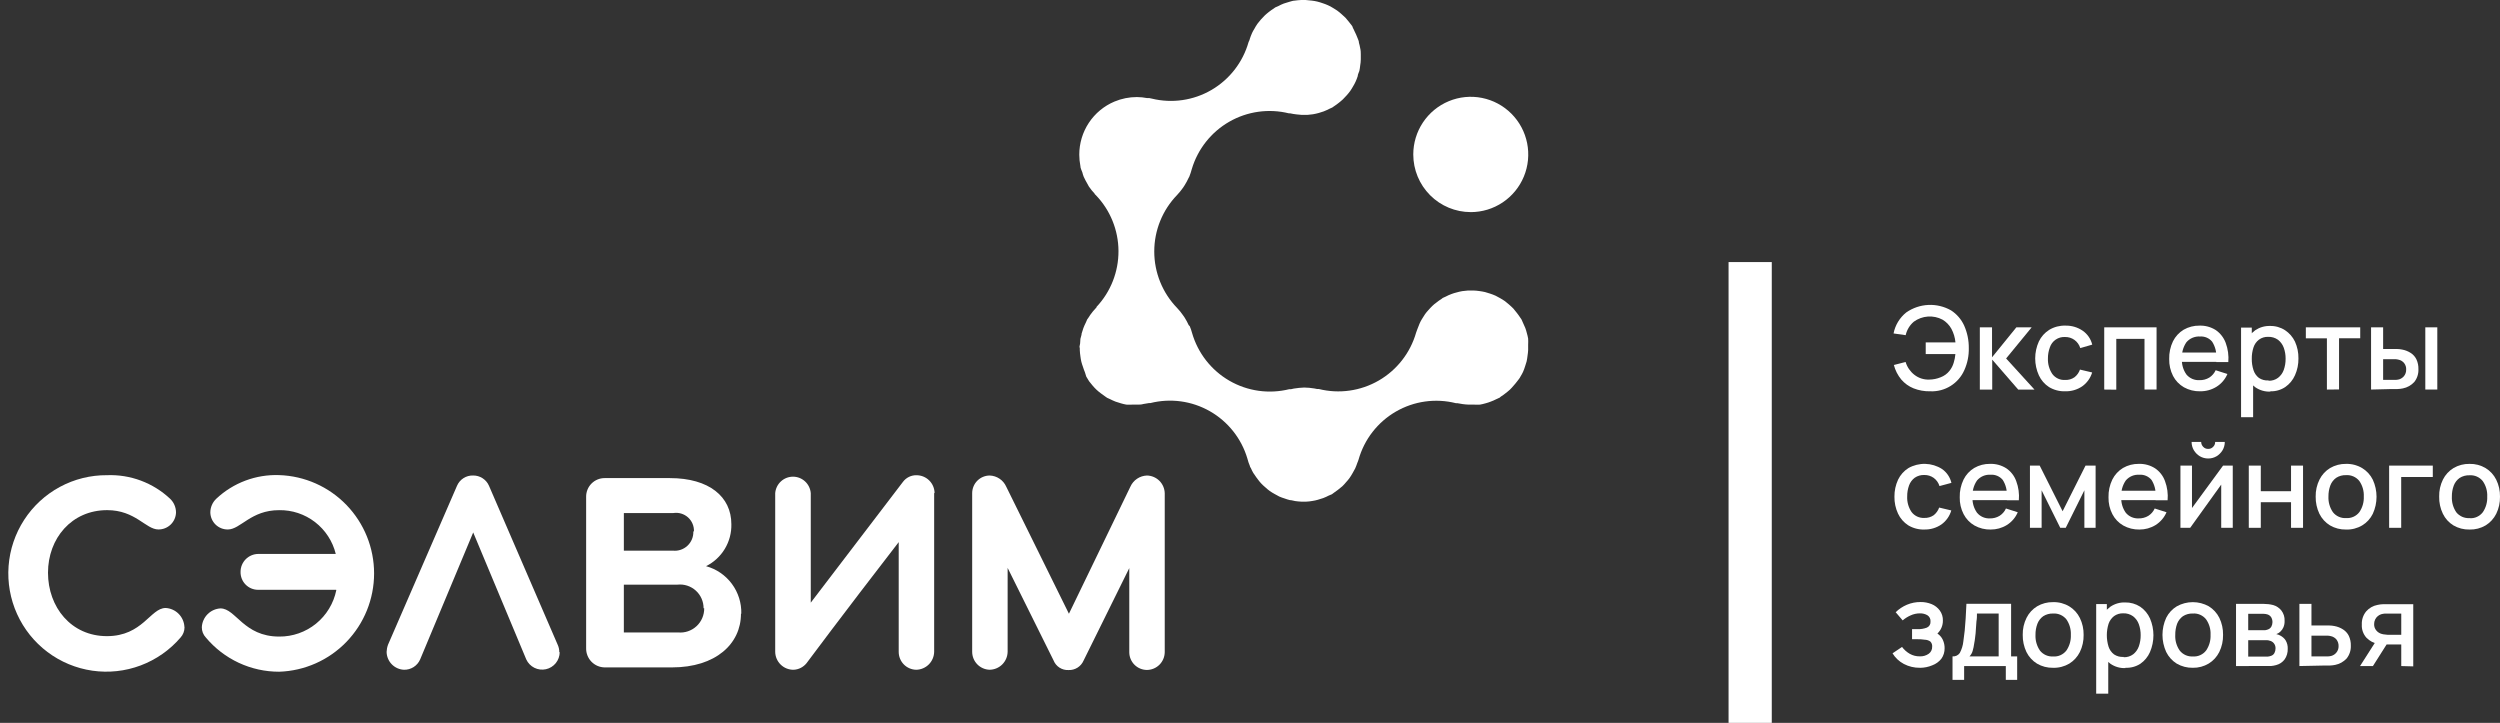 <svg width="249" height="72" xmlns="http://www.w3.org/2000/svg" fill="none">

 <rect width="100%" height="100%" fill="#333333" stroke="none"/>

 <g>
  <title>Layer 1</title>
  <path id="svg_1" fill="#ffffff" d="m18.367,62.429c-0.027,-0.488 -0.232,-0.949 -0.577,-1.295c-0.345,-0.346 -0.804,-0.552 -1.291,-0.579c-1.521,0 -2.286,2.805 -5.849,2.805c-3.562,0 -5.869,-2.887 -5.869,-6.316c0,-3.429 2.358,-6.234 5.89,-6.234c2.827,0 3.848,1.924 5.104,1.924c0.457,0.005 0.897,-0.17 1.226,-0.488c0.329,-0.318 0.519,-0.753 0.53,-1.211c-0.002,-0.255 -0.055,-0.508 -0.157,-0.742c-0.102,-0.234 -0.25,-0.445 -0.435,-0.62c-0.84,-0.787 -1.827,-1.399 -2.905,-1.802c-1.077,-0.402 -2.224,-0.587 -3.373,-0.542c-1.638,-0.012 -3.254,0.389 -4.697,1.167c-1.443,0.778 -2.667,1.909 -3.56,3.286c-0.893,1.378 -1.425,2.959 -1.548,4.597c-0.123,1.638 0.168,3.282 0.845,4.778c0.677,1.496 1.719,2.797 3.03,3.784c1.311,0.986 2.848,1.625 4.47,1.859c1.622,0.234 3.276,0.054 4.811,-0.523c1.534,-0.577 2.899,-1.531 3.969,-2.776c0.256,-0.279 0.398,-0.644 0.398,-1.024"/>
  <path id="svg_2" fill="#ffffff" d="m33.483,58.744l-7.768,0c-0.234,0.002 -0.465,-0.044 -0.681,-0.134c-0.216,-0.09 -0.411,-0.222 -0.575,-0.389c-0.164,-0.167 -0.292,-0.365 -0.378,-0.583c-0.086,-0.218 -0.127,-0.451 -0.122,-0.685c0,-0.469 0.184,-0.919 0.513,-1.252c0.329,-0.333 0.775,-0.523 1.243,-0.529l7.727,0c-0.309,-1.26 -1.036,-2.378 -2.062,-3.17c-1.025,-0.792 -2.288,-1.212 -3.583,-1.19c-2.817,0 -3.838,1.924 -5.104,1.924c-0.456,0.005 -0.895,-0.17 -1.222,-0.488c-0.327,-0.318 -0.515,-0.754 -0.523,-1.211c0.002,-0.255 0.055,-0.508 0.157,-0.742c0.102,-0.234 0.25,-0.445 0.435,-0.62c0.838,-0.788 1.823,-1.401 2.899,-1.805c1.076,-0.404 2.22,-0.591 3.368,-0.549c2.535,0.082 4.938,1.15 6.702,2.977c1.764,1.827 2.75,4.271 2.75,6.814c0,2.543 -0.986,4.987 -2.75,6.814c-1.764,1.827 -4.168,2.895 -6.702,2.977c-1.393,0.003 -2.769,-0.301 -4.032,-0.89c-1.263,-0.589 -2.381,-1.449 -3.276,-2.519c-0.26,-0.276 -0.403,-0.643 -0.398,-1.024c0.024,-0.487 0.228,-0.948 0.571,-1.294c0.343,-0.346 0.801,-0.552 1.287,-0.579c1.531,0 2.297,2.805 5.849,2.805c1.334,0.011 2.631,-0.444 3.668,-1.286c1.037,-0.842 1.75,-2.019 2.018,-3.33"/>
  <path id="svg_3" fill="#ffffff" d="m55.746,64.957c-0.003,0.397 -0.14,0.782 -0.39,1.091c-0.25,0.308 -0.597,0.523 -0.984,0.607c-0.387,0.085 -0.792,0.035 -1.147,-0.142c-0.355,-0.176 -0.64,-0.469 -0.807,-0.829l-5.287,-12.652l-5.287,12.652c-0.137,0.312 -0.364,0.575 -0.651,0.758c-0.287,0.182 -0.622,0.275 -0.962,0.266c-0.46,-0.021 -0.894,-0.217 -1.215,-0.548c-0.321,-0.331 -0.503,-0.772 -0.51,-1.234c0.009,-0.245 0.057,-0.487 0.143,-0.717l6.869,-15.825c0.133,-0.312 0.358,-0.577 0.644,-0.76c0.286,-0.183 0.62,-0.275 0.959,-0.264c0.335,-0.004 0.663,0.091 0.945,0.273c0.281,0.182 0.503,0.443 0.637,0.751l6.839,15.825c0.109,0.234 0.165,0.489 0.163,0.747"/>
  <path id="svg_4" fill="#ffffff" d="m73.833,61.129c0.029,-1.07 -0.302,-2.119 -0.939,-2.978c-0.637,-0.859 -1.542,-1.479 -2.572,-1.761c0.774,-0.384 1.423,-0.982 1.87,-1.724c0.447,-0.742 0.673,-1.596 0.651,-2.462c0,-2.723 -2.205,-4.586 -6.124,-4.586l-6.502,0c-0.243,0 -0.484,0.048 -0.708,0.142c-0.224,0.094 -0.428,0.231 -0.599,0.405c-0.171,0.173 -0.306,0.379 -0.397,0.605c-0.091,0.226 -0.137,0.468 -0.134,0.711l0,15.098c-0.005,0.495 0.185,0.972 0.529,1.327c0.344,0.355 0.815,0.559 1.308,0.567l6.716,0c4.348,0 6.869,-2.344 6.869,-5.343l0.031,0zm-4.777,-8.189c0.009,0.265 -0.039,0.528 -0.141,0.773c-0.102,0.245 -0.254,0.465 -0.448,0.645c-0.194,0.18 -0.423,0.317 -0.674,0.401c-0.251,0.084 -0.516,0.113 -0.779,0.085l-4.879,0l0,-3.746l4.94,0c0.257,-0.039 0.519,-0.021 0.769,0.053c0.249,0.074 0.479,0.202 0.674,0.374c0.195,0.173 0.349,0.386 0.453,0.626c0.103,0.239 0.153,0.498 0.146,0.759l-0.061,0.031zm1.082,7.646c0.004,0.335 -0.062,0.667 -0.194,0.974c-0.132,0.308 -0.327,0.584 -0.573,0.811c-0.246,0.227 -0.536,0.399 -0.852,0.506c-0.316,0.107 -0.652,0.146 -0.984,0.114l-5.4,0l0,-4.76l5.338,0c0.329,-0.036 0.662,-0.002 0.977,0.1c0.315,0.102 0.605,0.27 0.851,0.492c0.246,0.222 0.442,0.494 0.576,0.798c0.134,0.304 0.202,0.632 0.2,0.964"/>
  <path id="svg_5" fill="#ffffff" d="m93.042,49.123l0,15.804c-0.011,0.471 -0.202,0.919 -0.535,1.251c-0.333,0.332 -0.781,0.522 -1.251,0.53c-0.466,-0.008 -0.91,-0.199 -1.236,-0.532c-0.327,-0.333 -0.509,-0.782 -0.509,-1.249l0,-10.932c-5.798,7.503 -9.187,12.068 -9.187,12.068c-0.156,0.191 -0.35,0.347 -0.57,0.459c-0.22,0.111 -0.461,0.175 -0.706,0.186c-0.237,0.004 -0.473,-0.039 -0.694,-0.126c-0.221,-0.087 -0.422,-0.217 -0.593,-0.383c-0.171,-0.165 -0.307,-0.363 -0.402,-0.581c-0.095,-0.218 -0.145,-0.453 -0.149,-0.691l0,-15.804c0.034,-0.448 0.235,-0.866 0.564,-1.171c0.328,-0.305 0.76,-0.475 1.207,-0.475c0.448,0 0.879,0.17 1.207,0.475c0.328,0.305 0.53,0.724 0.564,1.171l0,10.901l9.187,-12.037c0.158,-0.21 0.363,-0.379 0.6,-0.493c0.236,-0.114 0.496,-0.17 0.758,-0.162c0.468,0.003 0.916,0.188 1.25,0.517c0.334,0.329 0.526,0.775 0.537,1.244"/>
  <path id="svg_6" fill="#ffffff" d="m116.008,64.947l0,-15.804c-0.007,-0.47 -0.197,-0.918 -0.528,-1.251c-0.332,-0.332 -0.779,-0.522 -1.248,-0.53c-0.349,0.013 -0.688,0.123 -0.978,0.318c-0.291,0.195 -0.521,0.468 -0.665,0.787l-6.124,12.662l-6.247,-12.662c-0.143,-0.32 -0.373,-0.594 -0.664,-0.789c-0.291,-0.195 -0.63,-0.305 -0.98,-0.317c-0.462,0.003 -0.904,0.188 -1.231,0.516c-0.327,0.328 -0.511,0.771 -0.514,1.235l0,15.804c-0,0.468 0.182,0.918 0.509,1.252c0.326,0.335 0.77,0.528 1.237,0.539c0.471,-0.008 0.921,-0.199 1.254,-0.533c0.333,-0.334 0.524,-0.785 0.532,-1.258l0,-8.353l4.573,9.212c0.117,0.298 0.325,0.552 0.595,0.724c0.269,0.173 0.586,0.256 0.905,0.238c0.314,0.012 0.624,-0.072 0.89,-0.24c0.266,-0.168 0.475,-0.412 0.6,-0.702c0,0 0,0 4.553,-9.212l0,8.383c0.002,0.466 0.188,0.912 0.517,1.242c0.329,0.33 0.774,0.516 1.238,0.519c0.467,-0.003 0.914,-0.188 1.246,-0.517c0.332,-0.329 0.522,-0.775 0.53,-1.243"/>
  <path id="svg_7" fill="#ffffff" d="m151.438,37.505c0.095,-0.148 0.18,-0.302 0.255,-0.461c0.079,-0.18 0.147,-0.365 0.205,-0.553c0.051,-0.164 0.112,-0.328 0.153,-0.491c0.04,-0.186 0.071,-0.374 0.091,-0.563c0.031,-0.19 0.051,-0.381 0.062,-0.573c0,-0.072 0,-0.133 0,-0.205c0,-0.072 0,-0.225 0,-0.338c0.01,-0.198 0.01,-0.396 0,-0.594c-0.034,-0.19 -0.078,-0.378 -0.133,-0.563c-0.04,-0.17 -0.091,-0.338 -0.153,-0.502c-0.082,-0.205 -0.174,-0.399 -0.265,-0.594c-0.092,-0.195 -0.072,-0.195 -0.133,-0.287l-0.102,-0.143c-0.117,-0.18 -0.243,-0.355 -0.378,-0.522c-0.102,-0.133 -0.204,-0.266 -0.316,-0.389c-0.113,-0.123 -0.286,-0.266 -0.429,-0.399l-0.398,-0.328c-0.164,-0.115 -0.335,-0.221 -0.51,-0.317c-0.143,-0.082 -0.286,-0.164 -0.439,-0.235c-0.187,-0.082 -0.378,-0.154 -0.572,-0.215c-0.154,-0.056 -0.311,-0.103 -0.47,-0.143c-0.192,-0.044 -0.386,-0.078 -0.581,-0.102c-0.183,-0.027 -0.367,-0.044 -0.552,-0.051l-0.204,0c-0.122,0 -0.234,0 -0.357,0l-0.572,0.061c-0.192,0.033 -0.383,0.078 -0.571,0.133c-0.17,0.04 -0.337,0.092 -0.5,0.154c-0.204,0.074 -0.402,0.163 -0.592,0.266l-0.276,0.123l-0.143,0.113c-0.171,0.104 -0.335,0.221 -0.49,0.348c-0.141,0.098 -0.275,0.207 -0.398,0.328c-0.143,0.133 -0.265,0.276 -0.398,0.42c-0.133,0.143 -0.235,0.266 -0.337,0.409c-0.102,0.143 -0.204,0.317 -0.306,0.481c-0.102,0.164 -0.173,0.307 -0.245,0.471c-0.071,0.164 -0.143,0.358 -0.214,0.542c-0.047,0.11 -0.088,0.223 -0.123,0.338c-0.575,2.016 -1.909,3.729 -3.721,4.777c-1.811,1.048 -3.957,1.35 -5.986,0.842l-0.173,0l-0.256,-0.051c-0.337,-0.057 -0.678,-0.088 -1.02,-0.092l0,0c-0.342,0.013 -0.683,0.047 -1.021,0.102l-0.276,0.061l-0.173,0c-2.027,0.505 -4.171,0.202 -5.98,-0.846c-1.809,-1.048 -3.141,-2.76 -3.717,-4.773c-0.059,-0.223 -0.134,-0.442 -0.225,-0.655l-0.102,-0.102c-0.119,-0.261 -0.256,-0.514 -0.408,-0.757l-0.163,-0.235c-0.174,-0.255 -0.369,-0.494 -0.582,-0.717c-1.462,-1.508 -2.279,-3.527 -2.279,-5.63c0,-2.103 0.817,-4.122 2.279,-5.63c0.214,-0.228 0.412,-0.471 0.592,-0.727l0.153,-0.235c0.145,-0.23 0.275,-0.469 0.388,-0.717l0.082,-0.153c0.097,-0.244 0.178,-0.493 0.245,-0.747c0.594,-1.993 1.931,-3.681 3.732,-4.714c1.801,-1.033 3.929,-1.331 5.944,-0.834l0.123,0c0.202,0.045 0.406,0.079 0.612,0.102l0.531,0.051l0.183,0c0.133,0 0.256,0 0.388,0l0.552,-0.061c0.199,-0.034 0.397,-0.078 0.592,-0.133l0.479,-0.153c0.192,-0.075 0.379,-0.16 0.562,-0.256l0.296,-0.133l0.143,-0.102c0.176,-0.114 0.347,-0.237 0.51,-0.368c0.133,-0.113 0.276,-0.215 0.398,-0.338c0.123,-0.123 0.255,-0.266 0.378,-0.399c0.122,-0.133 0.245,-0.287 0.357,-0.44c0.112,-0.154 0.194,-0.307 0.286,-0.461c0.092,-0.154 0.184,-0.317 0.255,-0.481c0.079,-0.173 0.147,-0.351 0.204,-0.532c0,-0.174 0.112,-0.348 0.163,-0.522c0.038,-0.176 0.066,-0.353 0.082,-0.532c0.036,-0.199 0.057,-0.401 0.061,-0.604c0,-0.072 0,-0.123 0,-0.194c0,-0.072 0,-0.205 0,-0.317c0,-0.113 0,-0.409 -0.061,-0.624c-0.03,-0.18 -0.071,-0.358 -0.122,-0.532c0,-0.184 -0.102,-0.358 -0.164,-0.532c-0.074,-0.196 -0.16,-0.387 -0.255,-0.573c-0.051,-0.092 -0.082,-0.194 -0.133,-0.287c-0.051,-0.092 -0.071,-0.092 -0.071,-0.164c0,-0.072 -0.235,-0.338 -0.357,-0.502c-0.123,-0.164 -0.225,-0.287 -0.347,-0.42l-0.388,-0.358c-0.143,-0.131 -0.293,-0.254 -0.449,-0.368c-0.143,-0.102 -0.296,-0.184 -0.439,-0.276c-0.143,-0.092 -0.327,-0.194 -0.5,-0.266c-0.167,-0.074 -0.337,-0.139 -0.511,-0.194c-0.177,-0.064 -0.358,-0.119 -0.541,-0.164c-0.171,-0.041 -0.345,-0.071 -0.52,-0.092l-0.613,-0.061l-0.183,0c-0.113,0 -0.215,0 -0.317,0c-0.208,0.01 -0.416,0.03 -0.623,0.061c-0.183,0 -0.357,0.082 -0.541,0.123l-0.53,0.164c-0.19,0.073 -0.374,0.158 -0.551,0.256l-0.307,0.133l-0.153,0.113c-0.165,0.104 -0.326,0.217 -0.48,0.338c-0.132,0.113 -0.275,0.215 -0.398,0.338c-0.122,0.123 -0.275,0.287 -0.408,0.43l-0.316,0.389c-0.121,0.17 -0.23,0.348 -0.327,0.532c-0.085,0.131 -0.16,0.268 -0.225,0.409c-0.09,0.2 -0.168,0.405 -0.234,0.614c0,0.092 -0.082,0.184 -0.113,0.287c-0.569,2.008 -1.892,3.716 -3.69,4.766c-1.799,1.05 -3.934,1.36 -5.955,0.864l-0.245,-0.051l-0.215,0c-0.336,-0.065 -0.678,-0.099 -1.02,-0.102l0,0c-0.768,0 -1.528,0.153 -2.236,0.45c-1.039,0.438 -1.925,1.174 -2.548,2.115c-0.623,0.942 -0.954,2.047 -0.953,3.177c0.002,0.381 0.04,0.762 0.112,1.136c0,0.215 0.123,0.409 0.194,0.624c0.034,0.146 0.078,0.29 0.133,0.43c0.107,0.235 0.226,0.464 0.357,0.686c0.062,0.102 0.102,0.205 0.164,0.297c0.167,0.247 0.355,0.48 0.561,0.696c0,0.051 0.082,0.113 0.133,0.164c1.433,1.492 2.238,3.479 2.25,5.551c0.011,2.071 -0.773,4.068 -2.189,5.576c0.004,0.017 0.004,0.034 0,0.051l-0.061,0.061c-0.207,0.218 -0.398,0.451 -0.572,0.696l-0.143,0.225l-0.153,0.215c-0.051,0.102 -0.082,0.215 -0.133,0.307c-0.092,0.179 -0.173,0.364 -0.245,0.553c-0.067,0.178 -0.125,0.359 -0.173,0.542c0,0.174 -0.092,0.348 -0.123,0.532c-0.03,0.184 0,0.42 -0.061,0.624c-0.061,0.205 0,0.215 0,0.317c0,0.102 0,0.123 0,0.184c0.01,0.206 0.03,0.411 0.061,0.614c0.02,0.179 0.051,0.357 0.092,0.532c0.045,0.177 0.1,0.351 0.164,0.522c0.055,0.181 0.12,0.358 0.193,0.532c0.037,0.146 0.081,0.289 0.133,0.43c0.087,0.162 0.183,0.319 0.286,0.471c0.112,0.153 0.235,0.297 0.357,0.44c0.123,0.143 0.245,0.276 0.378,0.399c0.133,0.124 0.272,0.24 0.418,0.348c0.154,0.123 0.317,0.235 0.48,0.348c0.163,0.113 0.102,0.082 0.163,0.113c0.103,0.054 0.209,0.102 0.317,0.143c0.163,0.082 0.337,0.164 0.52,0.235c0.171,0.064 0.345,0.118 0.521,0.164c0.181,0.055 0.365,0.1 0.551,0.133c0.194,0.01 0.388,0.01 0.582,0c0.123,0 0.245,0 0.378,0l0.153,0c0.194,0 0.388,0 0.582,-0.061l0.551,-0.092l0.143,0c2.009,-0.506 4.136,-0.215 5.937,0.813c1.801,1.028 3.137,2.713 3.729,4.704c0.065,0.259 0.15,0.512 0.255,0.757c0,0.082 0.072,0.143 0.102,0.215c0.068,0.162 0.147,0.319 0.235,0.471l0.102,0.143c0.117,0.184 0.243,0.361 0.378,0.532c0.097,0.133 0.203,0.259 0.316,0.379c0.135,0.141 0.279,0.274 0.429,0.399c0.129,0.121 0.265,0.234 0.408,0.338c0.154,0.108 0.314,0.208 0.48,0.297c0.152,0.093 0.309,0.179 0.469,0.256c0.173,0.075 0.35,0.14 0.531,0.195c0.174,0.065 0.351,0.12 0.531,0.164c0.163,0 0.337,0.061 0.51,0.092c0.207,0.031 0.414,0.052 0.623,0.061l0.184,0l0.306,0c0.212,-0.008 0.424,-0.032 0.633,-0.072c0.176,-0.026 0.35,-0.063 0.52,-0.113c0.187,-0.049 0.371,-0.107 0.551,-0.174c0.185,-0.071 0.366,-0.153 0.541,-0.246l0.317,-0.133l0.163,-0.123l0.439,-0.317c0.153,-0.113 0.296,-0.235 0.439,-0.358c0.143,-0.123 0.245,-0.266 0.367,-0.399c0.125,-0.133 0.241,-0.273 0.348,-0.42c0.111,-0.158 0.213,-0.322 0.306,-0.491c0.092,-0.153 0.173,-0.297 0.255,-0.461c0.082,-0.164 0.143,-0.368 0.214,-0.553c0.072,-0.184 0.092,-0.215 0.123,-0.328c0.571,-2.017 1.903,-3.731 3.713,-4.78c1.81,-1.049 3.956,-1.35 5.984,-0.839l0.143,0l0.541,0.092c0.196,0.027 0.393,0.044 0.592,0.051l0.173,0c0.123,0 0.245,0 0.378,0c0.19,0.01 0.381,0.01 0.571,0c0.19,-0.034 0.377,-0.078 0.562,-0.133c0.17,-0.044 0.337,-0.099 0.5,-0.164c0.185,-0.066 0.366,-0.145 0.541,-0.235c0.105,-0.042 0.207,-0.089 0.306,-0.143c0.061,0 0.102,-0.082 0.153,-0.113c0.173,-0.11 0.34,-0.23 0.5,-0.358c0.143,-0.113 0.276,-0.215 0.409,-0.338c0.132,-0.123 0.255,-0.266 0.377,-0.409c0.123,-0.143 0.245,-0.276 0.347,-0.42c0.102,-0.143 0.245,-0.287 0.337,-0.481z"/>
  <path id="svg_8" fill="#ffffff" d="m146.488,21.127c1.133,0 2.24,-0.337 3.181,-0.968c0.942,-0.631 1.676,-1.528 2.109,-2.577c0.434,-1.049 0.547,-2.204 0.326,-3.318c-0.221,-1.114 -0.766,-2.137 -1.567,-2.94c-0.801,-0.803 -1.821,-1.35 -2.932,-1.572c-1.111,-0.222 -2.262,-0.108 -3.308,0.327c-1.047,0.435 -1.941,1.171 -2.57,2.115c-0.629,0.944 -0.965,2.054 -0.965,3.19c0,1.523 0.603,2.983 1.677,4.06c1.074,1.077 2.53,1.682 4.049,1.682l0,0z"/>
  <path id="svg_9" fill="#ffffff" d="m172.165,26.103l0,45.897l4.304,0l0,-45.897l-4.304,0z"/>
  <path id="svg_10" fill="#ffffff" d="m192.227,38.973c-0.558,0.01 -1.113,-0.089 -1.633,-0.293c-0.474,-0.19 -0.895,-0.492 -1.227,-0.88c-0.349,-0.422 -0.6,-0.916 -0.738,-1.447l1.17,-0.3c0.152,0.505 0.456,0.951 0.871,1.275c0.423,0.332 0.951,0.501 1.487,0.478c0.389,-0.004 0.773,-0.082 1.132,-0.23c0.345,-0.129 0.648,-0.349 0.877,-0.637c0.191,-0.237 0.334,-0.51 0.42,-0.803c0.089,-0.284 0.147,-0.577 0.171,-0.873l-2.956,0l0,-1.16l2.963,0c-0.044,-0.475 -0.182,-0.937 -0.407,-1.358c-0.208,-0.374 -0.511,-0.686 -0.877,-0.905c-0.448,-0.24 -0.953,-0.348 -1.459,-0.313c-0.506,0.035 -0.992,0.212 -1.402,0.511c-0.411,0.346 -0.697,0.819 -0.814,1.345l-1.207,-0.172c0.161,-0.829 0.612,-1.572 1.271,-2.097c0.648,-0.45 1.409,-0.707 2.196,-0.743c0.787,-0.036 1.568,0.151 2.254,0.539c0.571,0.368 1.025,0.892 1.309,1.511c0.314,0.708 0.473,1.475 0.464,2.25c0.017,0.75 -0.132,1.495 -0.438,2.18c-0.286,0.655 -0.763,1.208 -1.367,1.586c-0.605,0.379 -1.309,0.566 -2.022,0.536l-0.038,0z"/>
  <path id="svg_11" fill="#ffffff" d="m197.191,38.801l0,-6.196l1.215,0l0,2.983l2.421,-2.983l1.526,0l-2.543,3.098l2.823,3.098l-1.621,0l-2.587,-2.983l0,2.983l-1.234,0z"/>
  <path id="svg_12" fill="#ffffff" d="m205.697,38.973c-0.567,0.018 -1.128,-0.128 -1.614,-0.421c-0.441,-0.285 -0.791,-0.69 -1.011,-1.167c-0.241,-0.53 -0.366,-1.106 -0.366,-1.689c0,-0.583 0.125,-1.159 0.366,-1.689c0.228,-0.474 0.585,-0.874 1.03,-1.154c0.485,-0.292 1.043,-0.438 1.608,-0.421c0.615,-0.017 1.22,0.162 1.729,0.51c0.474,0.329 0.812,0.821 0.947,1.383l-1.189,0.344c-0.101,-0.328 -0.307,-0.615 -0.584,-0.816c-0.269,-0.192 -0.592,-0.293 -0.922,-0.287c-0.334,-0.022 -0.665,0.069 -0.941,0.257c-0.276,0.188 -0.482,0.464 -0.585,0.782c-0.129,0.351 -0.194,0.722 -0.191,1.096c-0.021,0.55 0.133,1.092 0.439,1.549c0.146,0.197 0.339,0.354 0.561,0.458c0.222,0.103 0.466,0.15 0.71,0.135c0.333,0.017 0.661,-0.077 0.935,-0.268c0.252,-0.196 0.442,-0.462 0.547,-0.765l1.214,0.287c-0.17,0.563 -0.524,1.053 -1.005,1.39c-0.496,0.332 -1.082,0.501 -1.678,0.484l0,0z"/>
  <path id="svg_13" fill="#ffffff" d="m209.581,38.801l0,-6.196l5.213,0l0,6.196l-1.202,0l0,-5.049l-2.81,0l0,5.061l-1.201,-0.013z"/>
  <path id="svg_14" fill="#ffffff" d="m219.135,38.973c-0.566,0.013 -1.126,-0.125 -1.621,-0.402c-0.459,-0.265 -0.834,-0.657 -1.08,-1.128c-0.263,-0.521 -0.394,-1.099 -0.382,-1.683c-0.017,-0.61 0.112,-1.216 0.375,-1.766c0.238,-0.477 0.606,-0.878 1.062,-1.154c0.483,-0.277 1.032,-0.418 1.589,-0.408c0.568,-0.017 1.128,0.136 1.608,0.44c0.454,0.312 0.8,0.758 0.992,1.275c0.227,0.61 0.316,1.263 0.261,1.912l-1.195,0l0,-0.433c0.033,-0.562 -0.112,-1.119 -0.414,-1.594c-0.145,-0.176 -0.331,-0.316 -0.541,-0.405c-0.21,-0.09 -0.439,-0.128 -0.666,-0.111c-0.254,-0.017 -0.509,0.026 -0.744,0.124c-0.235,0.098 -0.444,0.25 -0.61,0.443c-0.33,0.48 -0.489,1.057 -0.452,1.638c-0.034,0.563 0.125,1.121 0.452,1.581c0.159,0.19 0.361,0.339 0.588,0.436c0.227,0.097 0.474,0.14 0.721,0.124c0.34,0.009 0.675,-0.079 0.966,-0.255c0.278,-0.178 0.498,-0.433 0.636,-0.733l1.17,0.376c-0.225,0.528 -0.607,0.973 -1.094,1.275c-0.487,0.3 -1.049,0.455 -1.621,0.446l0,0zm-2.205,-2.932l0,-0.931l4.411,0l0,0.931l-4.411,0z"/>
  <path id="svg_15" fill="#ffffff" d="m223.21,41.555l0,-8.925l1.068,0l0,4.462l0.133,0l0,4.462l-1.201,0zm2.911,-2.55c-0.531,0.02 -1.055,-0.132 -1.493,-0.433c-0.406,-0.299 -0.721,-0.705 -0.909,-1.173c-0.212,-0.531 -0.315,-1.099 -0.306,-1.67c-0.009,-0.569 0.095,-1.135 0.306,-1.664c0.182,-0.47 0.495,-0.877 0.902,-1.173c0.436,-0.291 0.951,-0.441 1.475,-0.427c0.531,-0.012 1.054,0.137 1.5,0.427c0.424,0.283 0.765,0.675 0.985,1.135c0.236,0.525 0.353,1.095 0.344,1.67c0.009,0.577 -0.108,1.15 -0.344,1.677c-0.207,0.473 -0.542,0.879 -0.966,1.173c-0.441,0.295 -0.963,0.445 -1.494,0.427l0,0.032zm-0.171,-1.084c0.34,0.015 0.674,-0.089 0.947,-0.293c0.26,-0.201 0.456,-0.474 0.566,-0.784c0.126,-0.358 0.188,-0.736 0.184,-1.116c0.004,-0.374 -0.058,-0.745 -0.184,-1.096c-0.114,-0.312 -0.312,-0.586 -0.572,-0.79c-0.286,-0.202 -0.63,-0.305 -0.979,-0.293c-0.33,-0.013 -0.655,0.086 -0.922,0.281c-0.253,0.195 -0.441,0.461 -0.54,0.765c-0.12,0.366 -0.179,0.75 -0.172,1.135c-0.007,0.387 0.051,0.773 0.172,1.141c0.098,0.306 0.286,0.575 0.54,0.771c0.284,0.187 0.621,0.274 0.96,0.249l0,0.032z"/>
  <path id="svg_16" fill="#ffffff" d="m231.76,38.801l0,-5.1l-2.098,0l0,-1.096l5.416,0l0,1.084l-2.11,0l0,5.1l-1.208,0.013z"/>
  <path id="svg_17" fill="#ffffff" d="m236.158,38.801l0,-6.196l1.202,0l0,2.155l0.813,0c0.172,0 0.363,0 0.566,0c0.173,0.003 0.345,0.022 0.515,0.057c0.308,0.055 0.602,0.172 0.864,0.344c0.242,0.156 0.436,0.377 0.56,0.637c0.14,0.305 0.208,0.639 0.197,0.975c0.02,0.461 -0.127,0.914 -0.413,1.275c-0.301,0.327 -0.697,0.55 -1.132,0.637c-0.178,0.037 -0.359,0.058 -0.54,0.064c-0.21,0 -0.401,0 -0.579,0l-2.053,0.051zm1.202,-0.963l0.921,0c0.11,0.006 0.221,0.006 0.331,0c0.114,-0.006 0.226,-0.023 0.337,-0.051c0.191,-0.059 0.361,-0.172 0.489,-0.325c0.144,-0.18 0.221,-0.406 0.216,-0.637c0.017,-0.231 -0.05,-0.459 -0.189,-0.644c-0.14,-0.184 -0.341,-0.311 -0.567,-0.357c-0.102,-0.027 -0.206,-0.044 -0.312,-0.051l-0.305,0l-0.921,0l0,2.065zm4.201,0.963l0,-6.196l1.195,0l0,6.196l-1.195,0z"/>
  <path id="svg_18" fill="#ffffff" d="m191.674,52.742c-0.568,0.018 -1.128,-0.128 -1.615,-0.421c-0.442,-0.285 -0.794,-0.689 -1.017,-1.167c-0.244,-0.526 -0.366,-1.102 -0.356,-1.683c-0.007,-0.585 0.116,-1.165 0.362,-1.696c0.228,-0.474 0.585,-0.874 1.03,-1.154c0.513,-0.29 1.096,-0.435 1.684,-0.419c0.589,0.016 1.163,0.191 1.66,0.508c0.473,0.329 0.807,0.822 0.941,1.383l-1.189,0.319c-0.1,-0.328 -0.303,-0.614 -0.578,-0.816c-0.27,-0.191 -0.592,-0.291 -0.922,-0.287c-0.343,-0.016 -0.683,0.08 -0.966,0.274c-0.26,0.194 -0.456,0.46 -0.566,0.765c-0.127,0.351 -0.19,0.723 -0.185,1.096c-0.026,0.55 0.126,1.093 0.433,1.549c0.147,0.196 0.34,0.352 0.562,0.455c0.221,0.103 0.465,0.151 0.709,0.138c0.332,0.014 0.66,-0.08 0.935,-0.268c0.25,-0.198 0.44,-0.463 0.546,-0.765l1.208,0.287c-0.163,0.563 -0.51,1.055 -0.985,1.396c-0.498,0.341 -1.089,0.517 -1.691,0.504l0,0z"/>
  <path id="svg_19" fill="#ffffff" d="m198.273,52.742c-0.565,0.012 -1.122,-0.126 -1.615,-0.402c-0.461,-0.264 -0.836,-0.656 -1.081,-1.128c-0.268,-0.519 -0.401,-1.098 -0.387,-1.683c-0.016,-0.611 0.115,-1.216 0.381,-1.766c0.236,-0.479 0.605,-0.879 1.062,-1.154c0.48,-0.278 1.028,-0.419 1.582,-0.408c0.568,-0.018 1.129,0.135 1.609,0.44c0.457,0.309 0.804,0.755 0.991,1.275c0.23,0.61 0.319,1.263 0.261,1.912l-1.195,0l0,-0.433c0.035,-0.561 -0.107,-1.119 -0.407,-1.594c-0.146,-0.177 -0.333,-0.316 -0.544,-0.406c-0.212,-0.09 -0.441,-0.128 -0.67,-0.11c-0.253,-0.018 -0.507,0.024 -0.741,0.123c-0.234,0.099 -0.442,0.251 -0.607,0.445c-0.33,0.48 -0.489,1.057 -0.451,1.638c-0.035,0.563 0.125,1.121 0.451,1.581c0.155,0.185 0.35,0.332 0.571,0.429c0.22,0.097 0.46,0.142 0.701,0.132c0.342,0.01 0.679,-0.079 0.972,-0.255c0.278,-0.177 0.499,-0.432 0.636,-0.733l1.176,0.376c-0.225,0.528 -0.607,0.973 -1.093,1.275c-0.482,0.296 -1.037,0.45 -1.602,0.446l0,0zm-2.2,-2.932l0,-0.931l4.412,0l0,0.931l-4.412,0z"/>
  <path id="svg_20" fill="#ffffff" d="m202.182,52.57l0,-6.196l0.972,0l2.282,4.545l2.282,-4.545l1.005,0l0,6.196l-1.119,0l0,-3.736l-1.856,3.736l-0.547,0l-1.856,-3.736l0,3.736l-1.163,0z"/>
  <path id="svg_21" fill="#ffffff" d="m213.09,52.742c-0.564,0.012 -1.121,-0.126 -1.615,-0.402c-0.461,-0.264 -0.836,-0.656 -1.08,-1.128c-0.268,-0.519 -0.401,-1.098 -0.388,-1.683c-0.015,-0.611 0.116,-1.216 0.381,-1.766c0.238,-0.477 0.607,-0.877 1.062,-1.154c0.481,-0.278 1.028,-0.419 1.583,-0.408c0.568,-0.017 1.127,0.136 1.608,0.44c0.457,0.308 0.805,0.755 0.992,1.275c0.229,0.61 0.318,1.263 0.26,1.912l-1.195,0l0,-0.433c0.036,-0.561 -0.107,-1.119 -0.406,-1.594c-0.147,-0.177 -0.334,-0.316 -0.545,-0.406c-0.211,-0.09 -0.441,-0.128 -0.67,-0.11c-0.253,-0.018 -0.507,0.024 -0.741,0.123c-0.234,0.099 -0.442,0.251 -0.606,0.445c-0.33,0.479 -0.489,1.057 -0.452,1.638c-0.034,0.563 0.125,1.121 0.452,1.581c0.155,0.185 0.35,0.332 0.57,0.429c0.221,0.097 0.46,0.142 0.701,0.132c0.342,0.01 0.679,-0.079 0.973,-0.255c0.278,-0.177 0.499,-0.432 0.635,-0.733l1.176,0.376c-0.227,0.526 -0.608,0.971 -1.093,1.275c-0.482,0.296 -1.037,0.45 -1.602,0.446l0,0zm-2.199,-2.932l0,-0.931l4.411,0l0,0.931l-4.411,0z"/>
  <path id="svg_22" fill="#ffffff" d="m222.383,46.374l0,6.196l-1.15,0l0,-4.303l-3.09,4.303l-0.972,0l0,-6.196l1.15,0l0,4.226l3.096,-4.226l0.966,0zm-2.447,-0.708c-0.292,0.002 -0.58,-0.075 -0.833,-0.223c-0.244,-0.149 -0.448,-0.354 -0.597,-0.599c-0.148,-0.251 -0.225,-0.537 -0.223,-0.829l0.954,0c-0.001,0.091 0.017,0.182 0.052,0.266c0.035,0.084 0.086,0.161 0.151,0.225c0.063,0.068 0.14,0.122 0.226,0.157c0.085,0.035 0.178,0.051 0.27,0.047c0.091,0.003 0.183,-0.013 0.267,-0.048c0.084,-0.035 0.16,-0.088 0.223,-0.156c0.067,-0.062 0.12,-0.139 0.155,-0.223c0.035,-0.085 0.051,-0.176 0.048,-0.268l0.96,0c0.002,0.291 -0.075,0.578 -0.223,0.829c-0.148,0.245 -0.353,0.45 -0.597,0.599c-0.253,0.148 -0.54,0.225 -0.833,0.223l0,0z"/>
  <path id="svg_23" fill="#ffffff" d="m223.979,52.57l0,-6.196l1.196,0l0,2.55l3.013,0l0,-2.55l1.195,0l0,6.196l-1.195,0l0,-2.55l-3.013,0l0,2.55l-1.196,0z"/>
  <path id="svg_24" fill="#ffffff" d="m233.667,52.742c-0.562,0.013 -1.116,-0.13 -1.602,-0.414c-0.454,-0.279 -0.82,-0.681 -1.055,-1.16c-0.252,-0.531 -0.378,-1.114 -0.369,-1.702c-0.012,-0.59 0.119,-1.174 0.382,-1.702c0.236,-0.475 0.602,-0.873 1.055,-1.147c0.482,-0.282 1.032,-0.425 1.589,-0.414c0.565,-0.015 1.123,0.131 1.608,0.421c0.454,0.276 0.82,0.676 1.056,1.154c0.245,0.533 0.372,1.112 0.372,1.699c0,0.587 -0.127,1.166 -0.372,1.699c-0.234,0.478 -0.6,0.879 -1.056,1.154c-0.486,0.288 -1.043,0.432 -1.608,0.414l0,0zm0,-1.141c0.254,0.018 0.508,-0.027 0.74,-0.132c0.232,-0.104 0.434,-0.265 0.589,-0.467c0.309,-0.455 0.463,-0.999 0.438,-1.549c0.026,-0.551 -0.131,-1.096 -0.445,-1.549c-0.157,-0.196 -0.36,-0.351 -0.59,-0.452c-0.23,-0.101 -0.481,-0.145 -0.732,-0.128c-0.348,-0.014 -0.692,0.079 -0.985,0.268c-0.263,0.188 -0.464,0.45 -0.579,0.752c-0.132,0.354 -0.197,0.731 -0.19,1.109c-0.026,0.555 0.131,1.104 0.445,1.562c0.155,0.196 0.355,0.351 0.583,0.453c0.228,0.102 0.477,0.148 0.726,0.133l0,0z"/>
  <path id="svg_25" fill="#ffffff" d="m237.958,52.57l0,-6.196l4.348,0l0,1.135l-3.147,0l0,5.061l-1.201,0z"/>
  <path id="svg_26" fill="#ffffff" d="m245.967,52.742c-0.564,0.014 -1.121,-0.129 -1.608,-0.414c-0.454,-0.277 -0.818,-0.68 -1.049,-1.16c-0.255,-0.53 -0.382,-1.113 -0.368,-1.702c-0.015,-0.589 0.114,-1.173 0.375,-1.702c0.237,-0.474 0.603,-0.871 1.055,-1.147c0.484,-0.283 1.036,-0.426 1.595,-0.414c0.563,-0.014 1.119,0.132 1.602,0.421c0.454,0.276 0.82,0.677 1.055,1.154c0.257,0.525 0.386,1.104 0.375,1.689c0.012,0.591 -0.116,1.177 -0.375,1.708c-0.237,0.476 -0.603,0.876 -1.055,1.154c-0.485,0.286 -1.04,0.429 -1.602,0.414l0,0zm0,-1.128c0.253,0.018 0.506,-0.027 0.737,-0.132c0.231,-0.105 0.432,-0.265 0.586,-0.467c0.309,-0.455 0.463,-0.999 0.438,-1.549c0.028,-0.552 -0.128,-1.097 -0.445,-1.549c-0.156,-0.196 -0.358,-0.351 -0.587,-0.452c-0.229,-0.101 -0.479,-0.145 -0.729,-0.128c-0.35,-0.014 -0.696,0.08 -0.991,0.268c-0.263,0.188 -0.464,0.45 -0.579,0.752c-0.133,0.354 -0.197,0.731 -0.191,1.109c-0.025,0.555 0.131,1.104 0.445,1.562c0.158,0.194 0.36,0.347 0.589,0.447c0.229,0.1 0.478,0.143 0.727,0.127l0,0.013z"/>
  <path id="svg_27" fill="#ffffff" d="m191.229,66.511c-0.559,0.009 -1.112,-0.122 -1.608,-0.382c-0.463,-0.245 -0.852,-0.61 -1.125,-1.058l0.947,-0.637c0.207,0.282 0.472,0.516 0.776,0.689c0.3,0.169 0.64,0.255 0.985,0.249c0.322,0.017 0.64,-0.075 0.903,-0.261c0.109,-0.08 0.197,-0.186 0.255,-0.308c0.059,-0.122 0.087,-0.257 0.082,-0.393c0.009,-0.096 -0.003,-0.193 -0.036,-0.283c-0.033,-0.091 -0.086,-0.172 -0.155,-0.239c-0.161,-0.107 -0.348,-0.167 -0.54,-0.172c-0.251,-0.038 -0.504,-0.055 -0.757,-0.051l-0.515,0l0,-1.001l0.553,0c0.315,0.01 0.628,-0.042 0.922,-0.153c0.115,-0.049 0.213,-0.133 0.278,-0.241c0.065,-0.107 0.094,-0.233 0.084,-0.358c0.013,-0.125 -0.01,-0.251 -0.065,-0.363c-0.055,-0.113 -0.14,-0.208 -0.246,-0.274c-0.225,-0.128 -0.48,-0.191 -0.738,-0.185c-0.322,-0.002 -0.641,0.068 -0.934,0.204c-0.286,0.125 -0.552,0.292 -0.788,0.497l-0.699,-0.816c0.326,-0.316 0.707,-0.569 1.125,-0.746c0.431,-0.18 0.893,-0.271 1.36,-0.268c0.377,-0.004 0.751,0.068 1.1,0.21c0.324,0.133 0.606,0.354 0.813,0.637c0.209,0.291 0.317,0.643 0.306,1.001c0.003,0.298 -0.069,0.592 -0.21,0.854c-0.159,0.277 -0.376,0.516 -0.636,0.701l-0.038,-0.408c0.223,0.061 0.425,0.183 0.585,0.351c0.157,0.158 0.277,0.35 0.349,0.561c0.083,0.22 0.123,0.454 0.121,0.688c0.009,0.382 -0.107,0.755 -0.33,1.065c-0.236,0.291 -0.546,0.514 -0.897,0.644c-0.388,0.164 -0.805,0.248 -1.227,0.249l0,0z"/>
  <path id="svg_28" fill="#ffffff" d="m194.471,67.716l0,-2.34c0.139,0.012 0.28,-0.013 0.407,-0.072c0.127,-0.059 0.237,-0.151 0.317,-0.266c0.194,-0.362 0.315,-0.758 0.356,-1.167c0.051,-0.332 0.096,-0.682 0.134,-1.058c0.038,-0.376 0.07,-0.784 0.095,-1.218c0.026,-0.433 0.051,-0.924 0.076,-1.453l4.45,0l0,5.234l0.604,0l0,2.34l-1.131,0l0,-1.377l-4.151,0l0,1.377l-1.157,0zm1.691,-2.34l2.905,0l0,-4.265l-2.162,0c0,0.249 0,0.51 -0.051,0.778l-0.057,0.797c0,0.268 -0.044,0.516 -0.07,0.759c-0.025,0.242 -0.057,0.459 -0.095,0.637c-0.033,0.257 -0.086,0.51 -0.159,0.759c-0.058,0.201 -0.165,0.385 -0.311,0.535l0,0z"/>
  <path id="svg_29" fill="#ffffff" d="m204.489,66.512c-0.561,0.013 -1.116,-0.13 -1.601,-0.414c-0.454,-0.279 -0.82,-0.681 -1.056,-1.16c-0.251,-0.531 -0.378,-1.114 -0.368,-1.702c-0.013,-0.59 0.118,-1.174 0.381,-1.702c0.236,-0.475 0.602,-0.873 1.055,-1.147c0.482,-0.282 1.032,-0.425 1.589,-0.414c0.565,-0.015 1.123,0.131 1.609,0.421c0.454,0.276 0.82,0.677 1.055,1.154c0.257,0.525 0.385,1.104 0.375,1.689c0.012,0.591 -0.117,1.177 -0.375,1.708c-0.237,0.476 -0.603,0.875 -1.055,1.154c-0.487,0.286 -1.044,0.43 -1.609,0.414l0,0zm0,-1.128c0.254,0.019 0.508,-0.026 0.74,-0.131c0.232,-0.105 0.435,-0.266 0.589,-0.468c0.309,-0.455 0.463,-0.999 0.439,-1.549c0.025,-0.551 -0.131,-1.096 -0.445,-1.549c-0.158,-0.196 -0.361,-0.351 -0.591,-0.452c-0.23,-0.101 -0.481,-0.145 -0.732,-0.128c-0.347,-0.013 -0.691,0.08 -0.985,0.268c-0.262,0.188 -0.464,0.45 -0.578,0.752c-0.133,0.354 -0.198,0.731 -0.191,1.109c-0.025,0.555 0.131,1.104 0.445,1.562c0.155,0.196 0.356,0.351 0.583,0.453c0.228,0.102 0.477,0.148 0.726,0.133l0,0z"/>
  <path id="svg_30" fill="#ffffff" d="m208.78,69.093l0,-8.925l1.062,0l0,4.462l0.14,0l0,4.462l-1.202,0zm2.905,-2.55c-0.529,0.02 -1.051,-0.132 -1.487,-0.433c-0.409,-0.295 -0.725,-0.703 -0.909,-1.173c-0.217,-0.53 -0.323,-1.098 -0.312,-1.67c-0.009,-0.569 0.095,-1.135 0.305,-1.664c0.185,-0.47 0.5,-0.878 0.909,-1.173c0.433,-0.294 0.947,-0.444 1.469,-0.427c0.533,-0.011 1.058,0.138 1.506,0.427c0.425,0.293 0.761,0.696 0.973,1.167c0.226,0.529 0.343,1.098 0.343,1.673c0,0.575 -0.117,1.145 -0.343,1.673c-0.206,0.474 -0.54,0.881 -0.966,1.173c-0.443,0.283 -0.963,0.421 -1.488,0.395l0,0.032zm-0.165,-1.084c0.34,0.014 0.674,-0.09 0.947,-0.293c0.256,-0.204 0.45,-0.475 0.56,-0.784c0.126,-0.358 0.188,-0.736 0.184,-1.115c0.004,-0.374 -0.058,-0.745 -0.184,-1.097c-0.112,-0.313 -0.31,-0.587 -0.573,-0.79c-0.285,-0.204 -0.629,-0.307 -0.978,-0.293c-0.33,-0.012 -0.654,0.087 -0.922,0.281c-0.25,0.198 -0.438,0.463 -0.541,0.765c-0.23,0.741 -0.23,1.535 0,2.276c0.099,0.308 0.29,0.577 0.547,0.771c0.284,0.188 0.621,0.275 0.96,0.249l0,0.032z"/>
  <path id="svg_31" fill="#ffffff" d="m218.411,66.511c-0.564,0.013 -1.121,-0.131 -1.609,-0.414c-0.451,-0.281 -0.814,-0.683 -1.049,-1.16c-0.244,-0.534 -0.371,-1.115 -0.371,-1.702c0,-0.588 0.127,-1.168 0.371,-1.702c0.239,-0.476 0.607,-0.874 1.062,-1.147c0.486,-0.27 1.033,-0.412 1.589,-0.412c0.556,0 1.103,0.142 1.589,0.412c0.453,0.278 0.818,0.678 1.056,1.154c0.252,0.527 0.378,1.105 0.368,1.689c0.012,0.591 -0.116,1.177 -0.375,1.708c-0.235,0.477 -0.601,0.877 -1.055,1.154c-0.476,0.285 -1.022,0.43 -1.576,0.421zm0,-1.128c0.252,0.018 0.505,-0.027 0.736,-0.132c0.231,-0.105 0.432,-0.265 0.586,-0.467c0.309,-0.455 0.463,-0.999 0.438,-1.549c0.029,-0.552 -0.128,-1.097 -0.445,-1.549c-0.155,-0.197 -0.357,-0.352 -0.586,-0.454c-0.229,-0.101 -0.48,-0.144 -0.729,-0.127c-0.35,-0.014 -0.696,0.08 -0.992,0.268c-0.261,0.19 -0.462,0.451 -0.579,0.752c-0.127,0.356 -0.19,0.731 -0.184,1.109c-0.029,0.556 0.127,1.105 0.445,1.562c0.155,0.196 0.355,0.352 0.583,0.454c0.228,0.102 0.477,0.147 0.727,0.132l0,0z"/>
  <path id="svg_32" fill="#ffffff" d="m222.708,66.339l0,-6.196l2.695,0c0.179,0.001 0.357,0.012 0.534,0.032c0.161,0.02 0.32,0.05 0.477,0.089c0.314,0.092 0.593,0.276 0.801,0.529c0.233,0.297 0.351,0.668 0.33,1.045c0.009,0.218 -0.03,0.436 -0.114,0.637c-0.071,0.167 -0.177,0.317 -0.311,0.44c-0.062,0.054 -0.128,0.103 -0.197,0.147c-0.065,0.038 -0.133,0.07 -0.204,0.096c0.145,0.027 0.285,0.079 0.413,0.153c0.212,0.112 0.392,0.276 0.522,0.478c0.147,0.253 0.217,0.543 0.203,0.835c0.013,0.372 -0.094,0.739 -0.305,1.046c-0.211,0.285 -0.515,0.488 -0.858,0.574c-0.16,0.045 -0.324,0.075 -0.49,0.089c-0.178,0 -0.362,0 -0.54,0l-2.956,0.006zm1.214,-3.57l1.341,0l0.337,0c0.101,-0.013 0.199,-0.038 0.293,-0.076c0.143,-0.052 0.262,-0.154 0.337,-0.287c0.071,-0.138 0.108,-0.291 0.108,-0.446c0,-0.165 -0.042,-0.327 -0.121,-0.472c-0.084,-0.135 -0.212,-0.236 -0.362,-0.287c-0.124,-0.04 -0.252,-0.061 -0.382,-0.064l-1.551,0l0,1.632zm0,2.626l1.691,0c0.091,0.009 0.182,0.009 0.273,0c0.096,-0.009 0.19,-0.031 0.28,-0.064c0.079,-0.02 0.152,-0.057 0.215,-0.107c0.064,-0.051 0.116,-0.114 0.154,-0.186c0.071,-0.14 0.108,-0.295 0.108,-0.453c0.009,-0.19 -0.052,-0.376 -0.172,-0.523c-0.111,-0.132 -0.263,-0.222 -0.432,-0.255c-0.082,-0.029 -0.168,-0.044 -0.254,-0.045l-1.863,0l0,1.632z"/>
  <path id="svg_33" fill="#ffffff" d="m229.02,66.339l0,-6.196l1.201,0l0,2.155l1.22,0l0.56,0c0.175,0.003 0.349,0.022 0.521,0.057c0.306,0.057 0.598,0.174 0.858,0.344c0.242,0.158 0.438,0.378 0.566,0.637c0.14,0.305 0.208,0.639 0.197,0.975c0.018,0.462 -0.131,0.915 -0.419,1.275c-0.304,0.327 -0.702,0.55 -1.138,0.637c-0.178,0.037 -0.359,0.059 -0.541,0.064c-0.203,0 -0.394,0 -0.565,0l-2.46,0.051zm1.201,-0.963l1.329,0c0.107,0.006 0.216,0.006 0.324,0c0.114,-0.003 0.227,-0.02 0.337,-0.051c0.192,-0.056 0.363,-0.169 0.489,-0.325c0.149,-0.178 0.228,-0.405 0.223,-0.637c0.009,-0.244 -0.067,-0.483 -0.217,-0.676c-0.141,-0.163 -0.33,-0.277 -0.54,-0.325c-0.104,-0.027 -0.21,-0.044 -0.318,-0.051l-0.298,0l-1.329,0l0,2.065z"/>
  <path id="svg_34" fill="#ffffff" d="m235.059,66.34l1.563,-2.448l1.272,0l-1.551,2.448l-1.284,0zm4.106,0l0,-2.148l-1.227,0l-0.515,0c-0.189,-0.01 -0.378,-0.031 -0.565,-0.064c-0.441,-0.073 -0.846,-0.285 -1.157,-0.606c-0.161,-0.178 -0.285,-0.386 -0.365,-0.613c-0.08,-0.227 -0.114,-0.467 -0.099,-0.707c-0.023,-0.477 0.134,-0.946 0.438,-1.313c0.29,-0.33 0.682,-0.554 1.113,-0.637c0.196,-0.045 0.396,-0.07 0.597,-0.076l0.521,0l2.454,0l0,6.196l-1.195,-0.032zm-1.329,-3.111l1.329,0l0,-2.116l-1.64,0c-0.12,0.011 -0.239,0.033 -0.356,0.064c-0.123,0.04 -0.237,0.103 -0.337,0.185c-0.112,0.092 -0.203,0.207 -0.267,0.338c-0.071,0.145 -0.106,0.304 -0.102,0.465c-0.009,0.233 0.071,0.461 0.223,0.637c0.139,0.165 0.325,0.283 0.534,0.338c0.107,0.032 0.218,0.051 0.33,0.057l0.286,0.032z"/>
 </g>
</svg>
